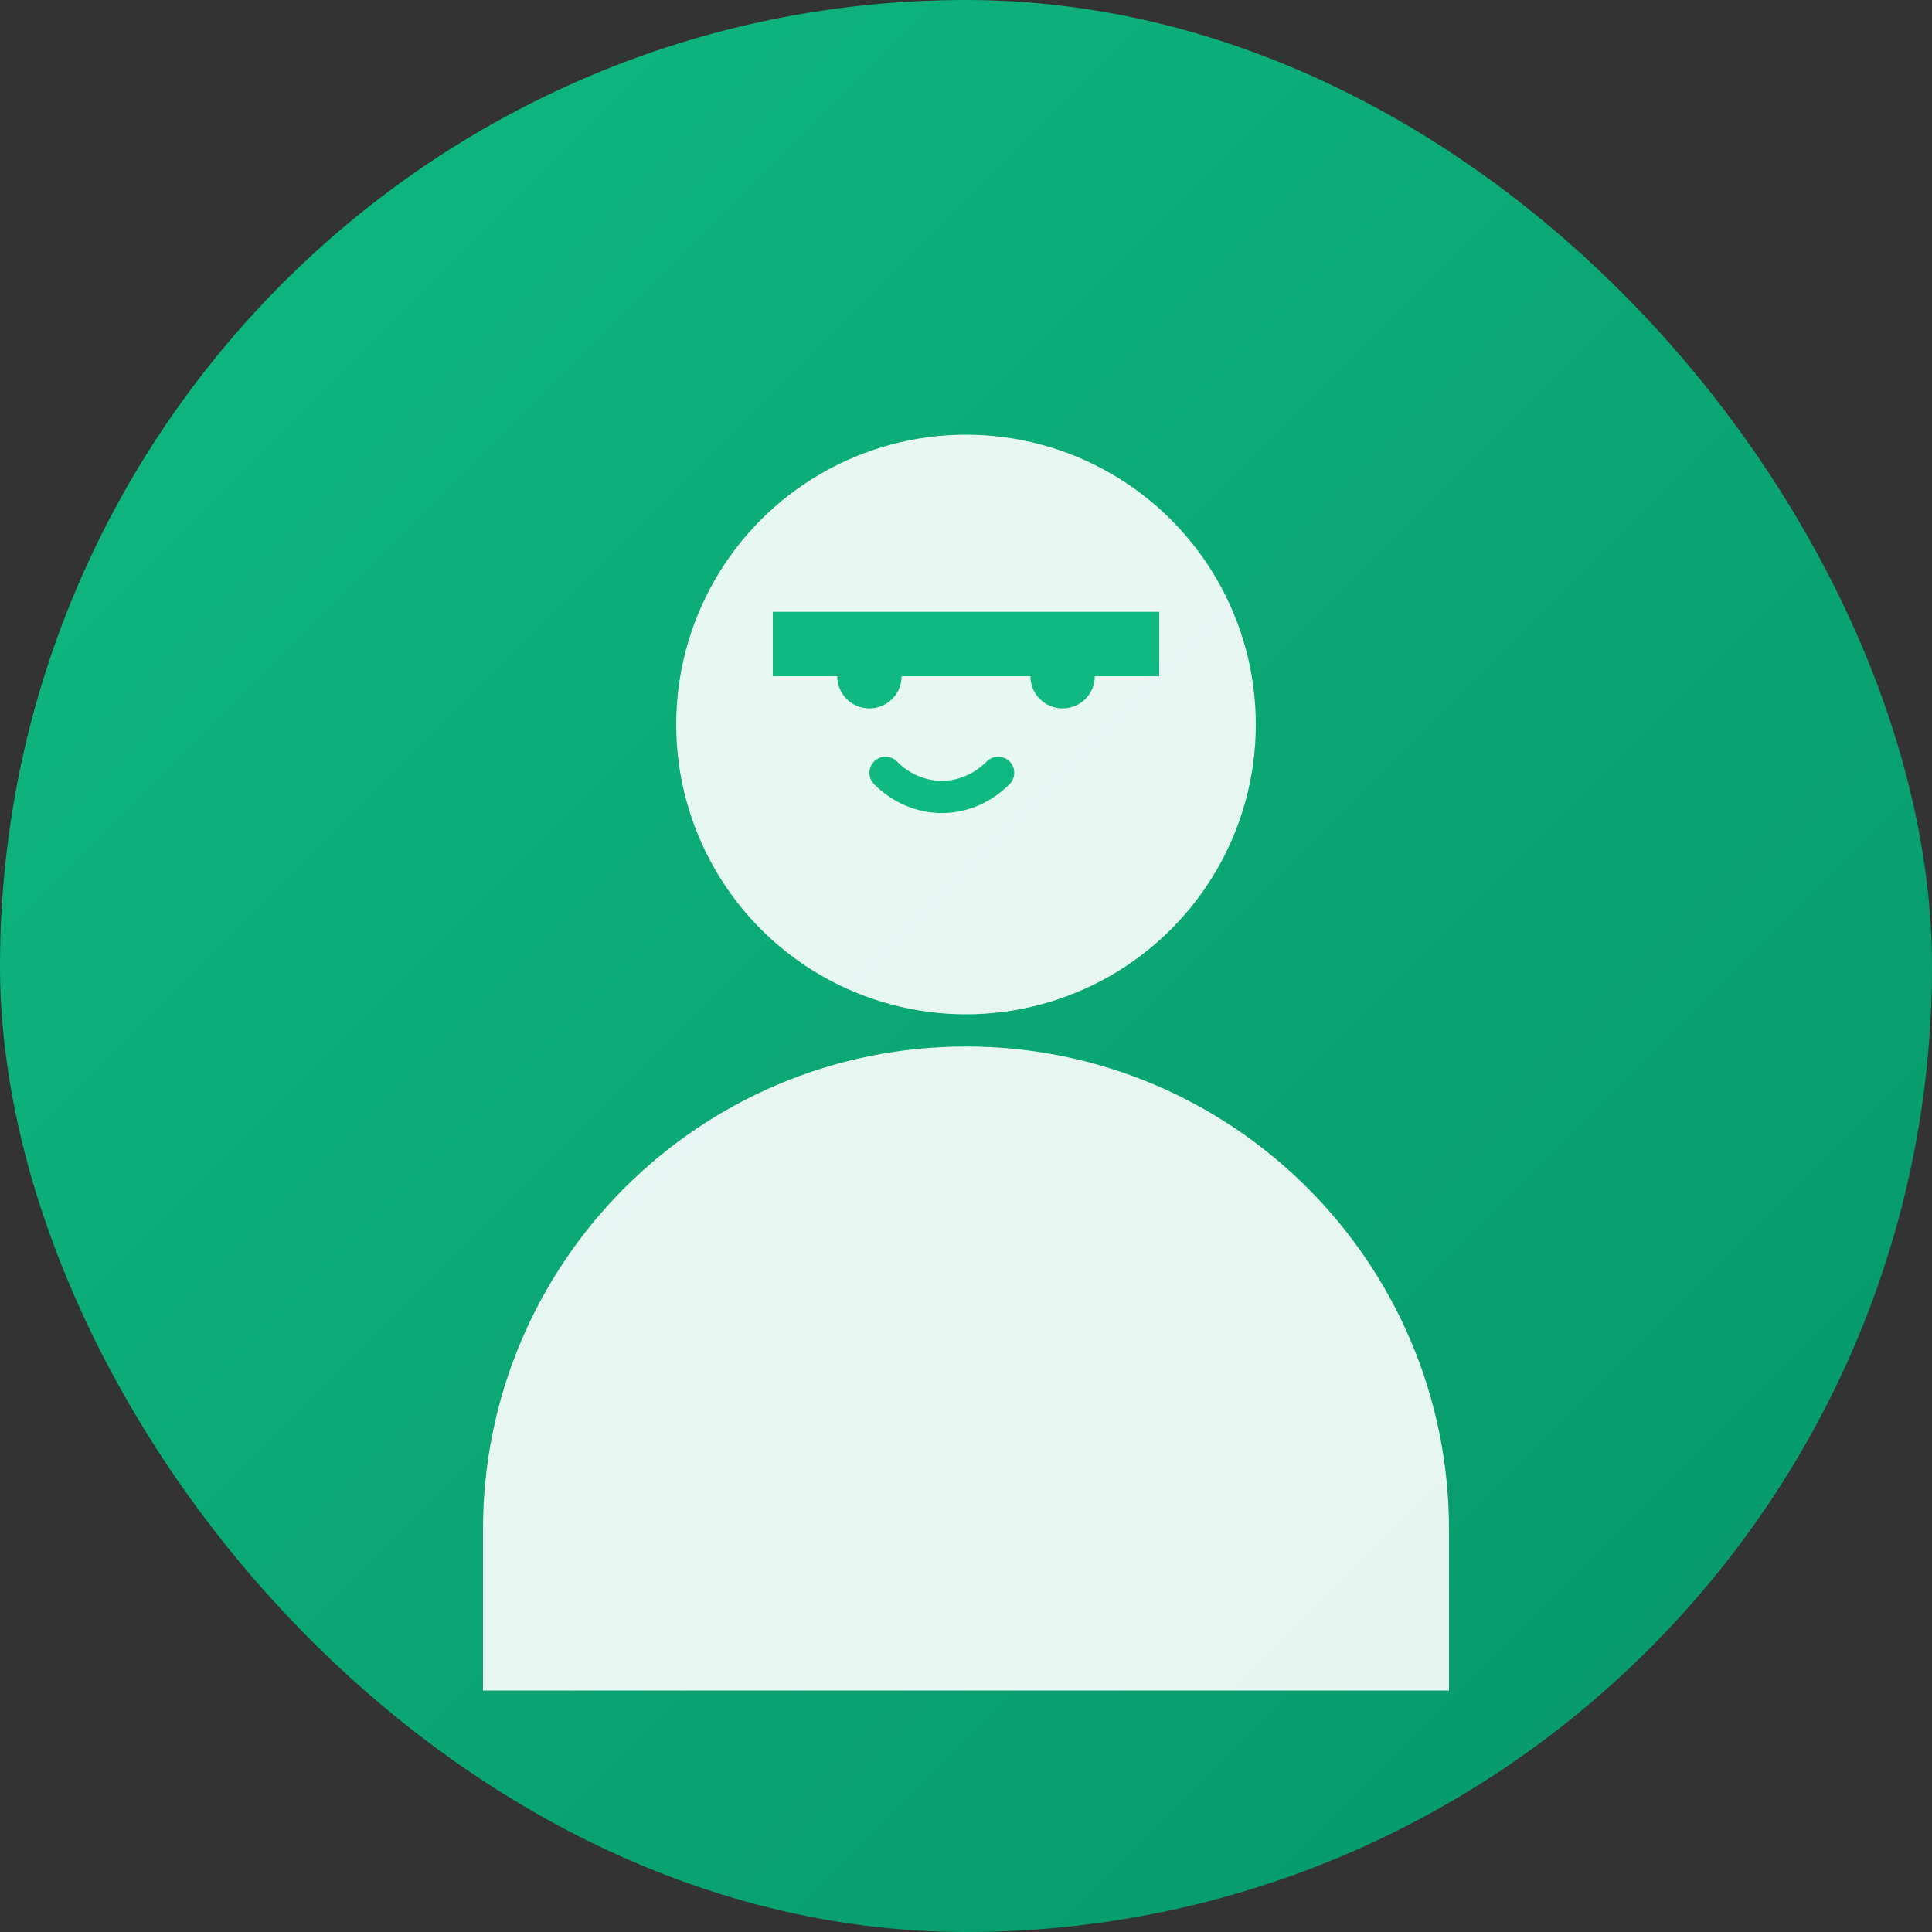  
<!-- public/images/avatars/preset-2.svg -->
<svg width="120" height="120" viewBox="0 0 120 120" fill="none" xmlns="http://www.w3.org/2000/svg">
  <rect x="0" y="0" width="120" height="120" fill="#333333" stroke="none"/>
  <rect width="120" height="120" rx="60" fill="url(#gradient2)"/>
  <circle cx="60" cy="45" r="18" fill="white" opacity="0.9"/>
  <path d="M30 95c0-16.569 13.431-30 30-30s30 13.431 30 30v10H30V95z" fill="white" opacity="0.9"/>
  <path d="M48 38h24v4h-24z" fill="#10B981" rx="2"/>
  <circle cx="54" cy="42" r="2" fill="#10B981"/>
  <circle cx="66" cy="42" r="2" fill="#10B981"/>
  <path d="M55 48c2 2 5 2 7 0" stroke="#10B981" stroke-width="2" stroke-linecap="round"/>
  <defs>
    <linearGradient id="gradient2" x1="0" y1="0" x2="120" y2="120" gradientUnits="userSpaceOnUse">
      <stop stop-color="#10B981"/>
      <stop offset="1" stop-color="#059669"/>
    </linearGradient>
  </defs>
</svg>
